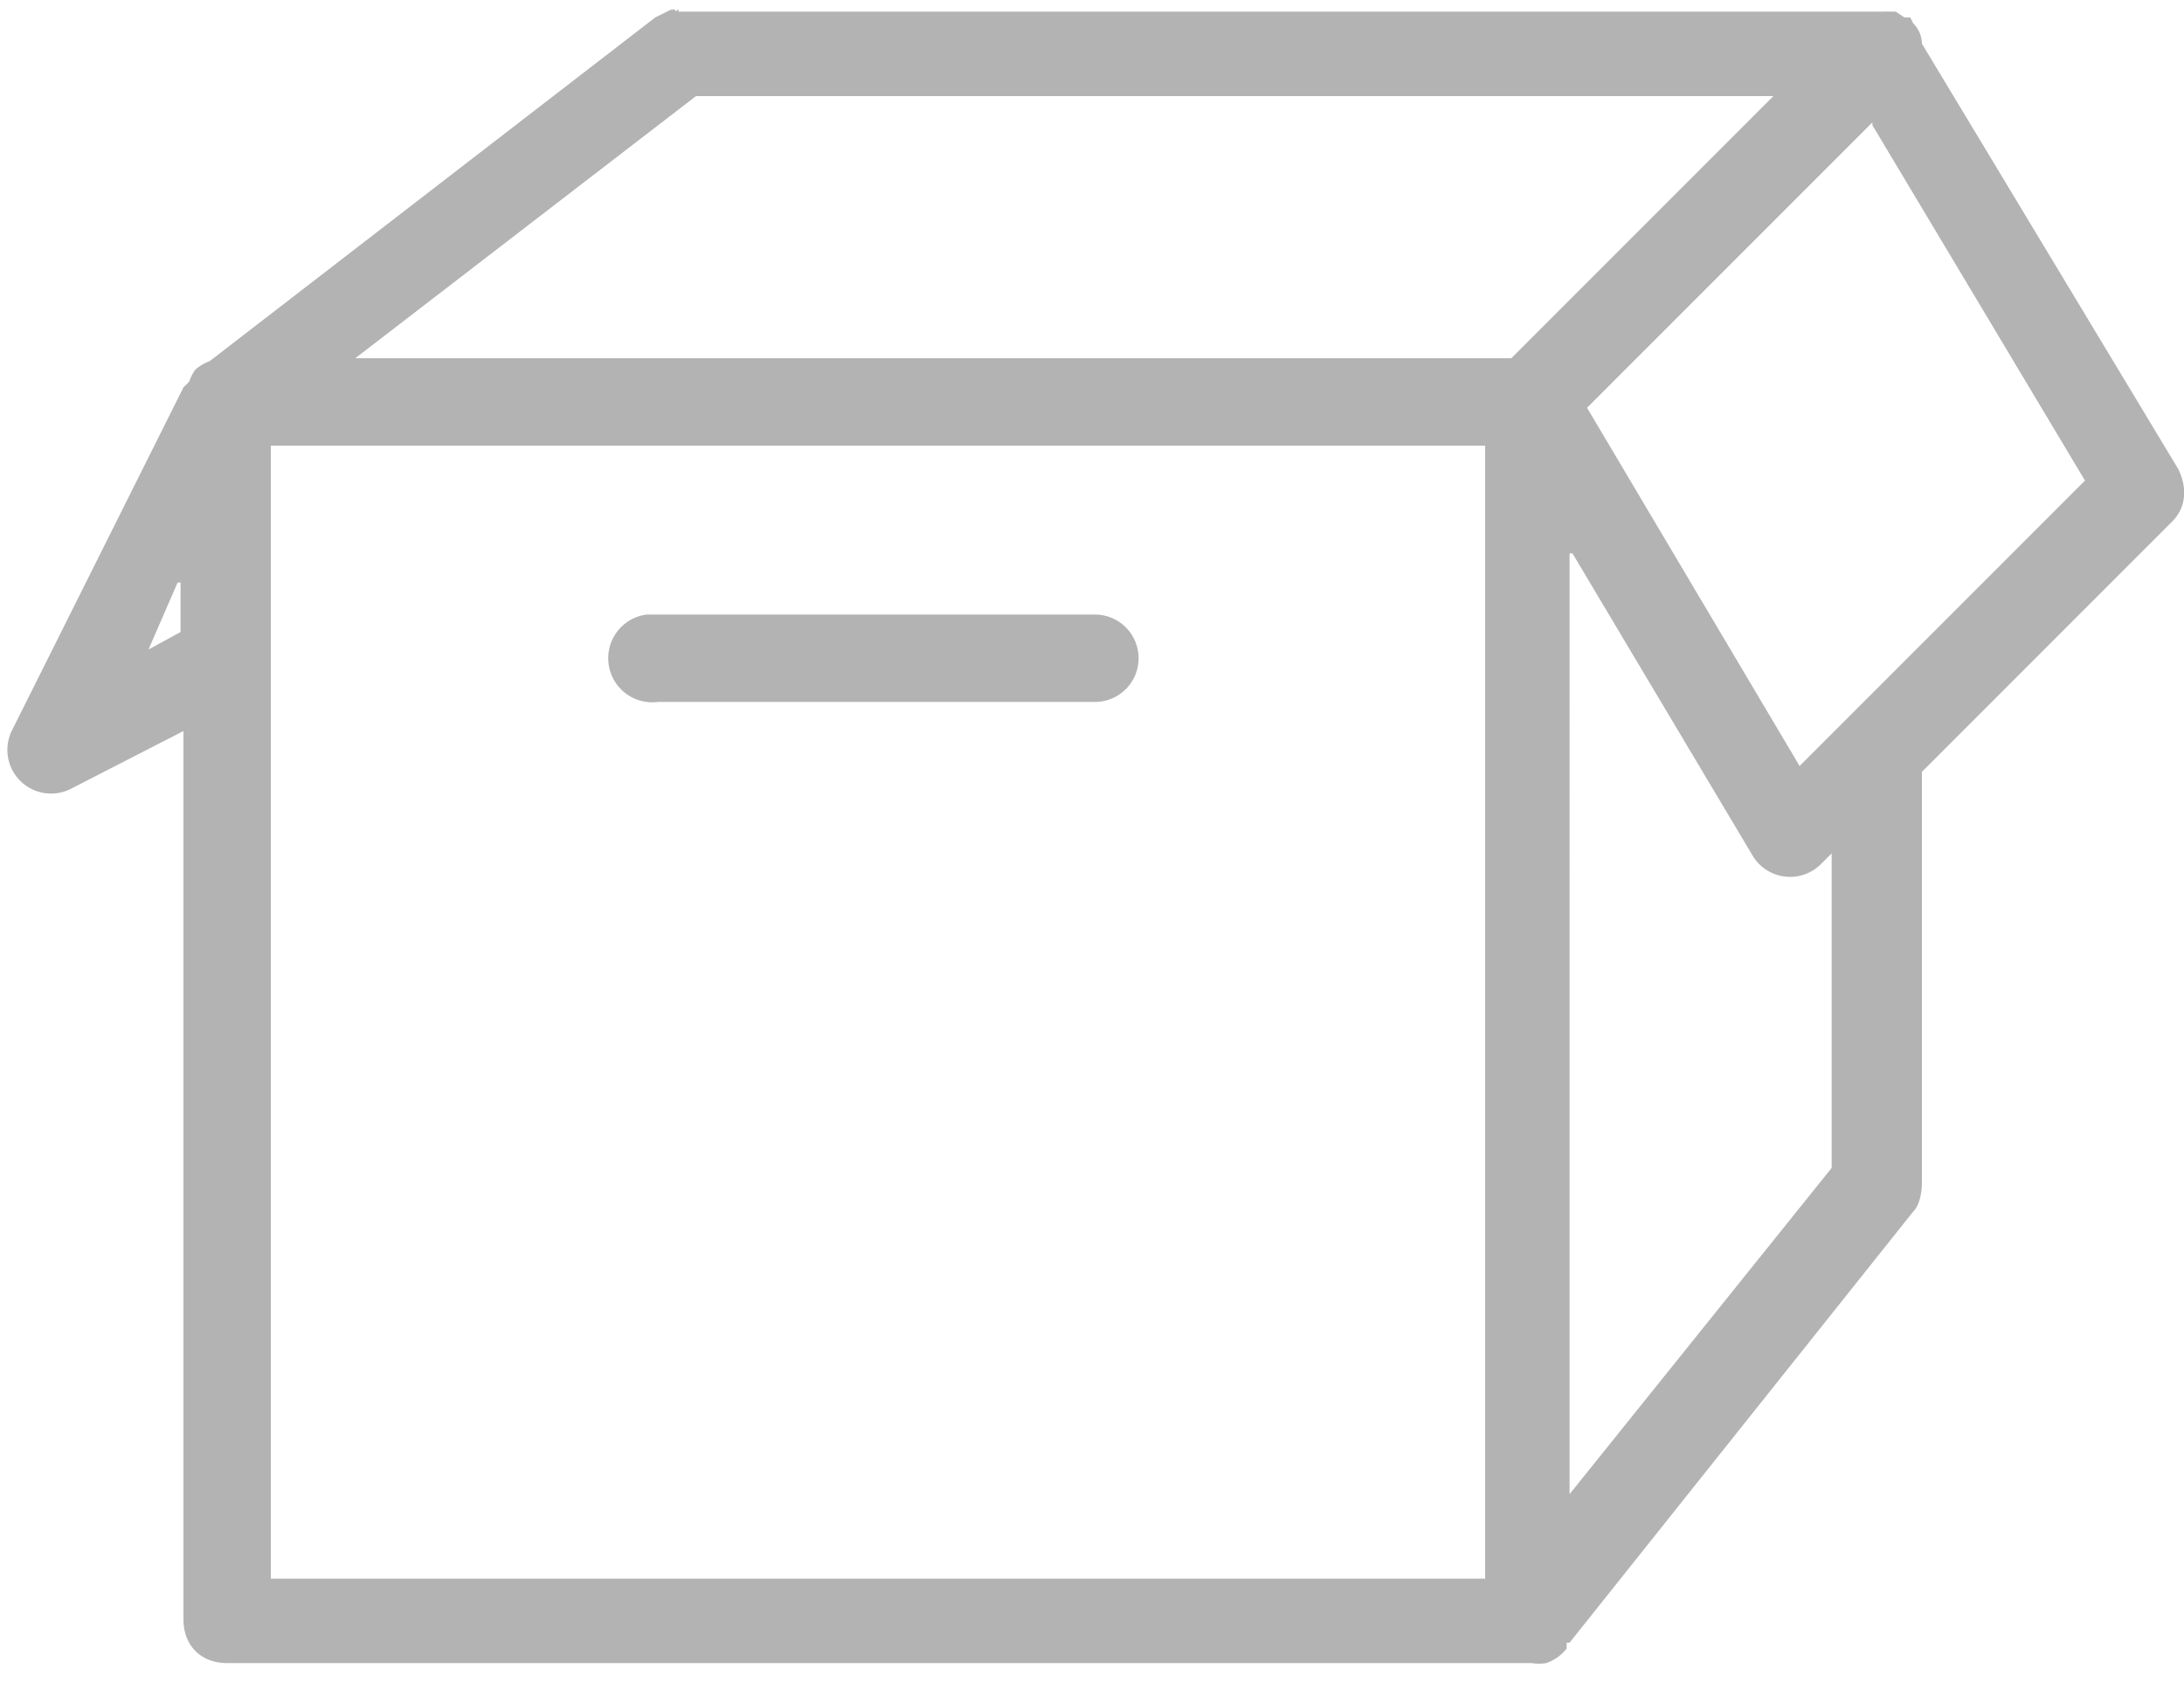 <svg xmlns="http://www.w3.org/2000/svg" width="75" height="58"><path d="M23.1.3l-.6.3L7.2 12.4a1.5 1.5 0 0 0-.5.3 1.5 1.5 0 0 0-.2.4l-.2.2L.4 25.1a1.5 1.5 0 0 0 2 2l3.9-2v30.5c0 .9.6 1.5 1.5 1.5h44.8a1.5 1.5 0 0 0 .5 0 1.5 1.5 0 0 0 .7-.5v-.2h.1l11.8-14.8c.2-.2.3-.6.3-1V26.5l8.6-8.6c.5-.5.5-1.2.2-1.8L66 1.5a1 1 0 0 0-.3-.7l-.1-.2h-.2l-.3-.2h-.2a1.5 1.5 0 0 0-.2 0 1.5 1.5 0 0 0-.1 0H23.3c0-.1 0-.1-.1 0 0-.1-.1-.1-.2 0zm.8 3h37l-9 9H12.2l11.7-9zm40.4 1l7.3 12.2-9.8 9.8L54.5 14l9.8-9.8zm-55 11H51v38.9H9.3V15.3zM54 19l6.2 10.4a1.5 1.5 0 0 0 2.3.3l.4-.4v10.8l-9 11.2V19zM6.2 20v1.7l-1.1.6 1-2.3zm16 1.1a1.5 1.5 0 0 0 .4 3h15a1.5 1.5 0 1 0 0-3H22.2z" opacity=".3"/></svg>